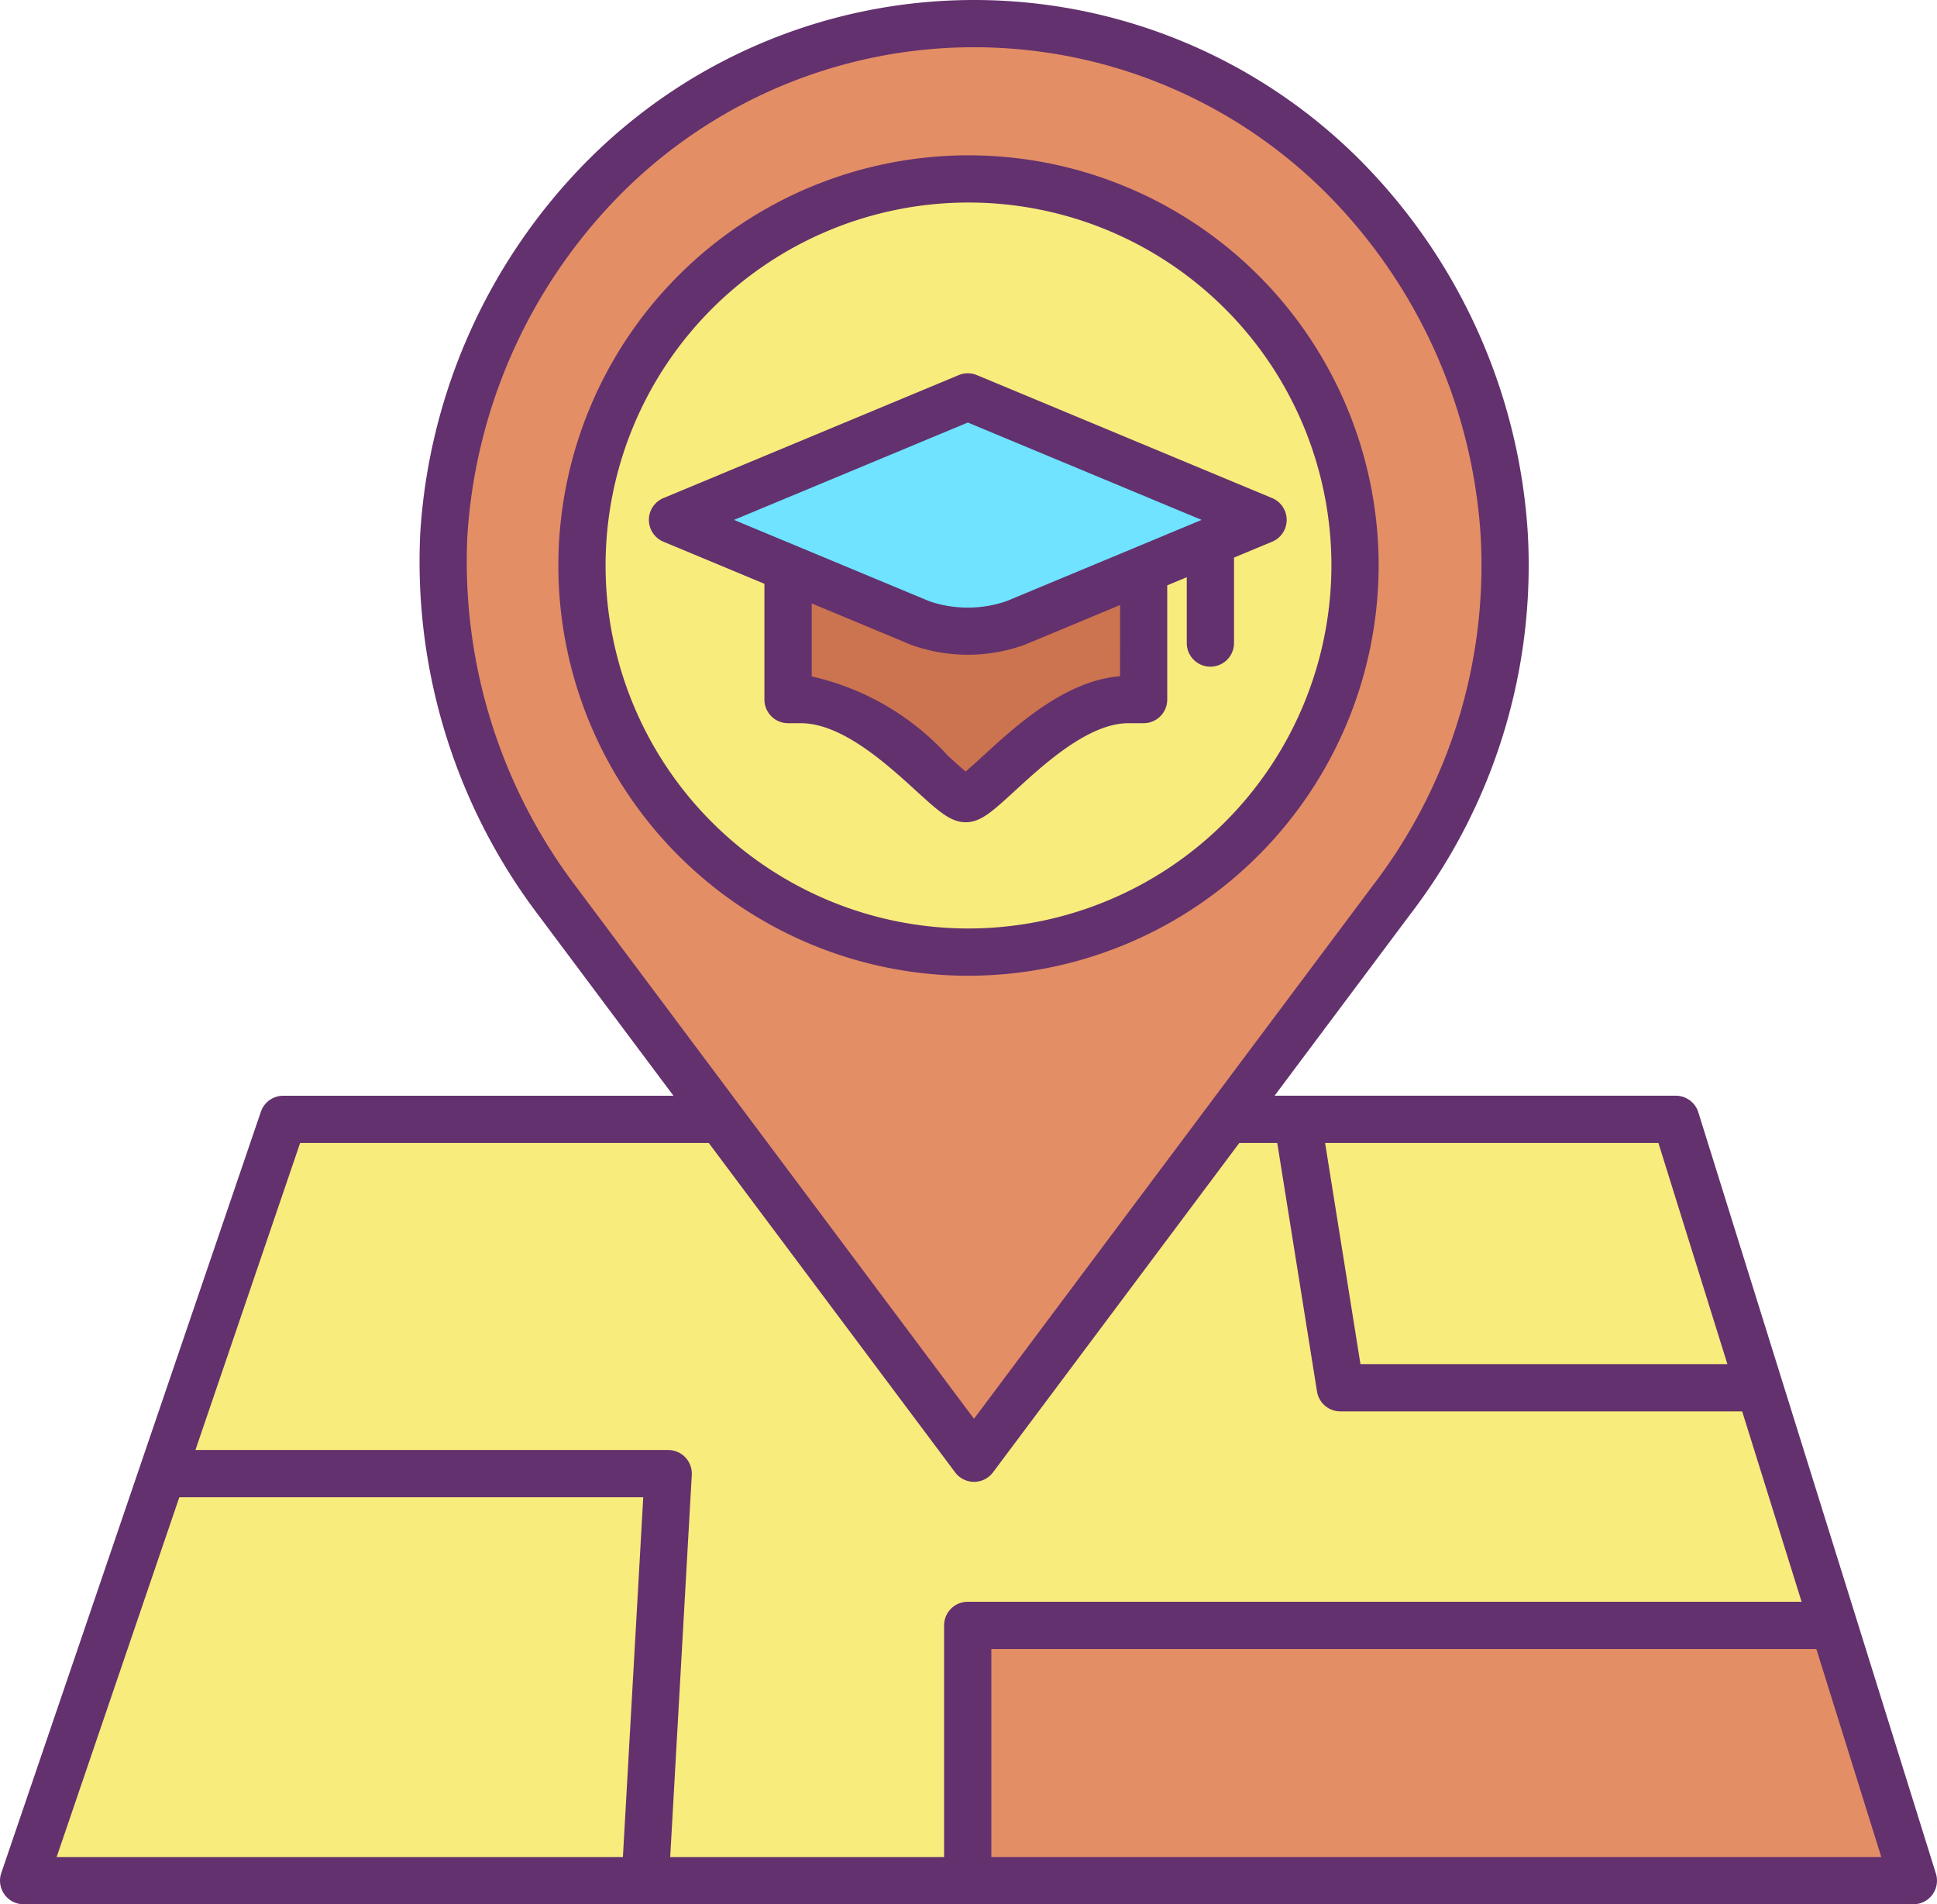 <svg xmlns="http://www.w3.org/2000/svg" width="50" height="49.147" viewBox="0 0 50 49.147"><defs><style>.a{fill:#e48e66;}.b{fill:#f8ec7d;}.c{fill:#6fe3ff;}.d{fill:#cc7350;}.e{fill:#63316d;}</style></defs><title>Layer 1</title><polygon class="a" points="47.334 41.95 49.39 48.537 24.98 48.537 24.98 41.95 47.334 41.95"/><polygon class="b" points="33.49 28.889 43.257 28.889 47.334 41.95 24.98 41.95 24.98 48.537 0.61 48.537 7.311 28.889 18.601 28.889 25.142 37.635 31.741 28.813 31.843 28.889 33.49 28.889"/><path class="a" d="M18.601,28.889,14.353,23.21a14.42,14.42,0,0,1-2.896-9.427A13.867,13.867,0,0,1,25.142.61,13.868,13.868,0,0,1,38.828,13.784,14.214,14.214,0,0,1,35.932,23.21l-4.191,5.603L25.142,37.635Zm16.377-14.294A9.978,9.978,0,1,0,25,24.573h0A9.978,9.978,0,0,0,34.978,14.595Z"/><path class="c" d="M32.604,13.418l-3.091,1.288-3.299,1.373a3.686,3.686,0,0,1-2.463,0l-3.395-1.414L17.36,13.418l7.622-3.174Z"/><path class="b" d="M25,4.618a9.978,9.978,0,1,1-9.978,9.978h0A9.978,9.978,0,0,1,25,4.618Zm4.512,10.087,3.091-1.288-7.622-3.174L17.36,13.418l2.995,1.247-.012.029v3.36h.329c1.939,0,3.789,2.556,4.256,2.556.454,0,2.316-2.556,4.201-2.556h.392V14.728Z"/><path class="d" d="M29.521,14.728v3.326h-.392c-1.885,0-3.747,2.556-4.201,2.556-.467,0-2.317-2.556-4.256-2.556h-.329v-3.36l.012-.029L23.75,16.078a3.686,3.686,0,0,0,2.463,0l3.299-1.373Z"/><path class="e" d="M32.838,12.855l-7.622-3.174a.61.61,0,0,0-.469,0l-7.622,3.174a.61.61,0,0,0,0,1.126l2.607,1.086v2.988a.61.61,0,0,0,.61.61h.329c1.064,0,2.217,1.052,2.98,1.748.571.521.886.808,1.276.808.387,0,.682-.27,1.269-.809.759-.696,1.905-1.747,2.932-1.747h.392a.61.61,0,0,0,.61-.61V15.107l.504-.21v1.699a.61.61,0,0,0,1.22,0V14.39l.984-.409a.61.61,0,0,0,0-1.126Zm-7.856-1.95,6.036,2.513-5.039,2.098a3.075,3.075,0,0,1-1.994,0l-3.395-1.414-1.643-.684Zm3.93,6.548c-1.415.111-2.684,1.276-3.539,2.059-.148.136-.319.292-.447.4-.13-.107-.302-.265-.452-.401a6.758,6.758,0,0,0-3.521-2.053V15.574l2.563,1.067a4.309,4.309,0,0,0,2.933,0l2.464-1.026Z"/><path class="e" d="M43.839,28.707a.61.61,0,0,0-.582-.428H32.901l3.518-4.703a14.791,14.791,0,0,0,3.017-9.832A14.984,14.984,0,0,0,35.122,4.147,14.08,14.08,0,0,0,15.21,4.101l-.047.047a14.98,14.98,0,0,0-4.314,9.595,15.105,15.105,0,0,0,3.017,9.833l3.518,4.704H7.311a.61.61,0,0,0-.577.413L.033,48.34a.61.61,0,0,0,.577.807H49.39a.61.61,0,0,0,.582-.791Zm.751,6.5h-9.472l-.913-5.708h8.604ZM12.065,13.823a13.761,13.761,0,0,1,3.962-8.816,12.861,12.861,0,0,1,18.188-.042l.042.042A13.764,13.764,0,0,1,38.22,13.825a13.572,13.572,0,0,1-2.776,9.02l-4.191,5.603-6.111,8.169L14.845,22.851A13.882,13.882,0,0,1,12.065,13.823ZM7.747,29.499H18.295L24.655,38a.61.61,0,0,0,.977,0L31.99,29.499h.98l1.026,6.414a.61.61,0,0,0,.602.513H44.971L46.505,41.34H24.98a.61.61,0,0,0-.61.61v5.978h-7.07l.557-9.861a.61.61,0,0,0-.574-.643l-.034-.001H5.045ZM4.629,38.642H16.604l-.525,9.286H1.462ZM25.59,47.928V42.56H46.886l1.676,5.368Z"/><path class="e" d="M35.587,14.595A10.587,10.587,0,1,0,25,25.183h0A10.6,10.6,0,0,0,35.587,14.595ZM25,23.963a9.368,9.368,0,1,1,9.368-9.368h0A9.379,9.379,0,0,1,25,23.963Z"/></svg>